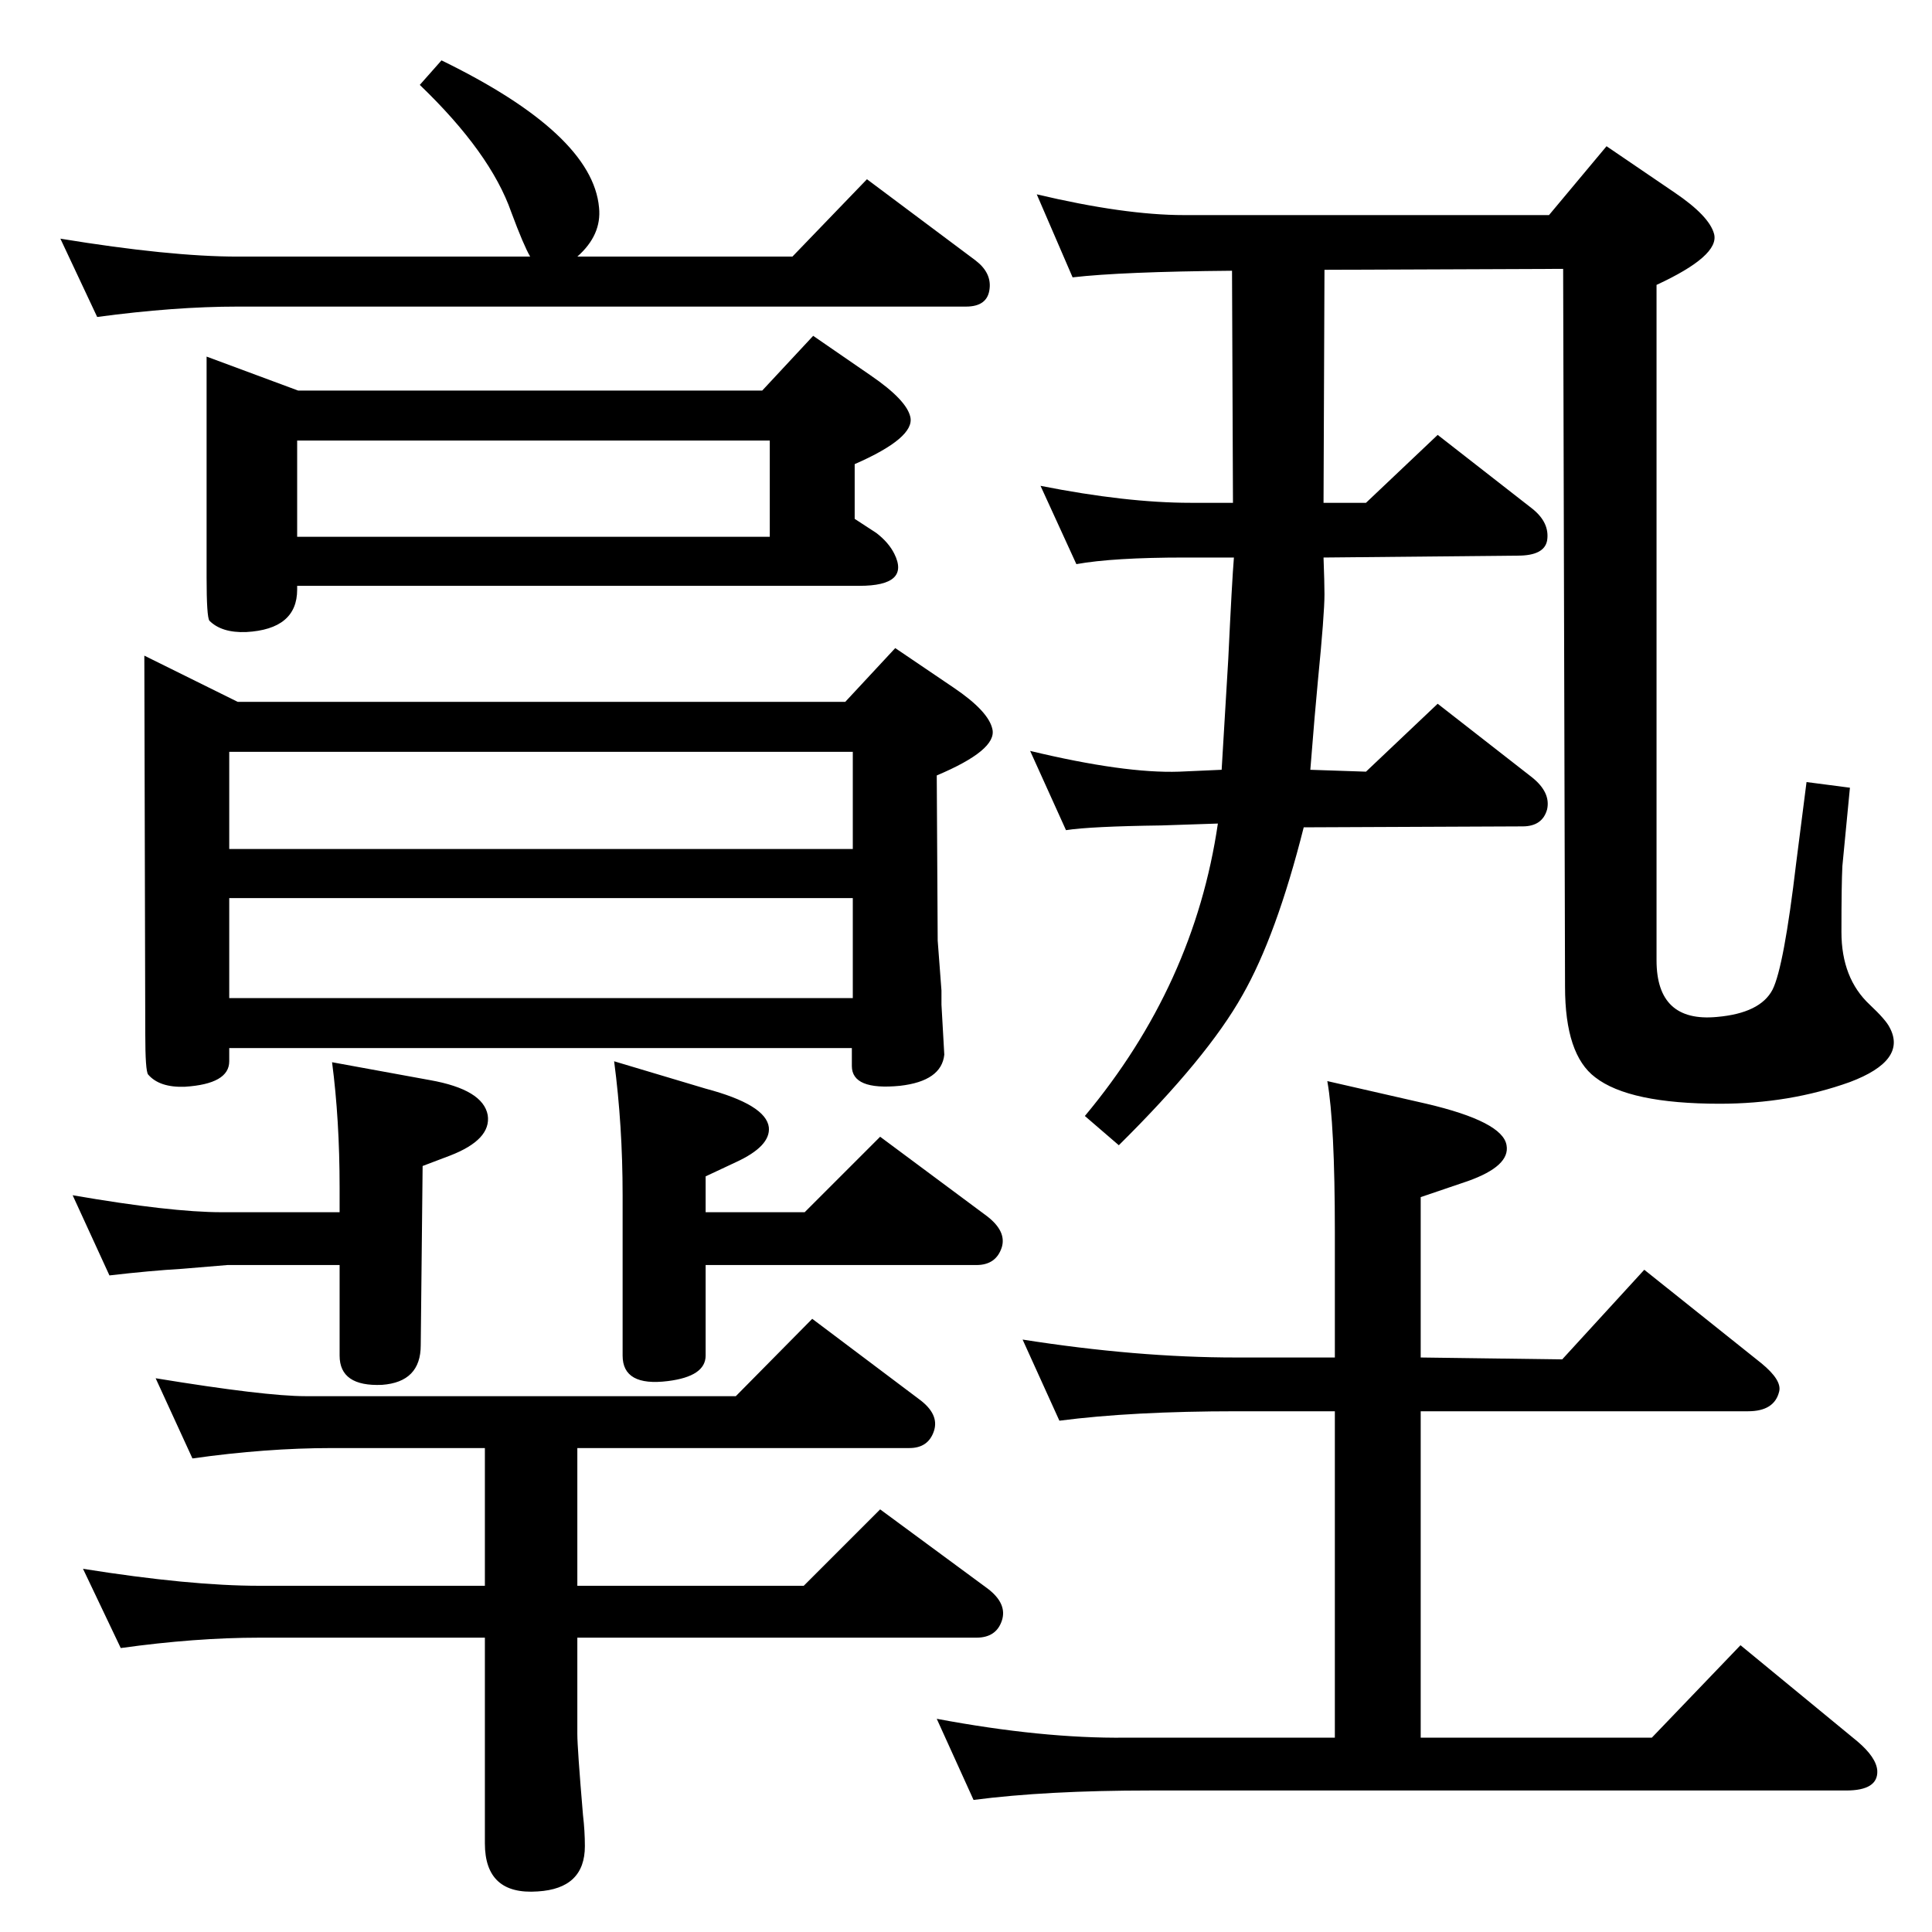 <?xml version="1.0" standalone="no"?>
<!DOCTYPE svg PUBLIC "-//W3C//DTD SVG 1.1//EN" "http://www.w3.org/Graphics/SVG/1.1/DTD/svg11.dtd" >
<svg xmlns="http://www.w3.org/2000/svg" xmlns:xlink="http://www.w3.org/1999/xlink" version="1.1" viewBox="0 0 2048 2048">
  <g transform="matrix(1 0 0 -1 0 2048)">
   <path fill="currentColor"
d="M780 568l81 82l113 -85q22 -16 16 -34t-26 -18h-352v-146h240l81 81l114 -84q21 -16 15 -34t-27 -18h-423v-102q0 -15 6 -86q2 -17 2 -33q0 -45 -50 -48q-56 -4 -56 51v218h-239q-68 0 -147 -11l-40 84q113 -18 187 -18h239v146h-162q-70 0 -148 -11l-39 85
q116 -19 159 -19h456zM748 707v-96q0 -22 -40 -27q-48 -6 -48 27v170q0 74 -9 142l97 -29q64 -17 67 -41q2 -20 -35 -37l-32 -15v-38h105l80 80l113 -84q21 -16 16 -33q-6 -19 -27 -19h-287zM448 812l-2 -190q0 -39 -41 -42q-45 -2 -45 31v96h-119l-48 -4q-34 -2 -77 -7
l-39 85q104 -18 158 -18h125v26q0 72 -8 133l104 -19q56 -10 61 -37q4 -26 -40 -43zM243 937v-14q0 -24 -47 -27q-27 -1 -39 13q-3 4 -3 43l-1 401l99 -49h644l53 57l62 -42q37 -25 41 -44q5 -22 -59 -49l1 -175l4 -53v-15l3 -53q-3 -28 -47 -33q-51 -5 -51 21v19h-660z
M243 1148h661v103h-661v-103zM904 1096h-661v-106h661v106zM1404 1762l-1 -247h45l76 72l100 -78q19 -15 16 -34q-3 -16 -31 -16l-206 -2q1 -27 1 -39q0 -21 -7 -92q-3 -31 -8 -94l59 -2l76 72l100 -78q20 -16 16 -34q-5 -18 -26 -18l-232 -1q-29 -115 -65 -178
q-37 -66 -131 -159l-36 31q116 139 141 310l-60 -2q-75 -1 -101 -5l-38 84q100 -24 158 -22l45 2q5 82 7 117q4 84 6 108h-52q-76 0 -115 -7l-38 83q91 -18 159 -18h45l-1 246q-117 -1 -169 -7l-38 88q93 -22 156 -22h387l61 73l72 -49q37 -25 42 -44q6 -23 -61 -54v-716
q0 -66 64 -60q46 4 59 29q12 24 25 134l11 86l46 -6l-8 -83q-1 -19 -1 -70q0 -49 30 -77q17 -16 21 -24q19 -35 -42 -58q-64 -23 -138 -23q-96 0 -132 28q-32 24 -32 96l-2 761zM562 1776q-7 12 -20 47q-22 63 -97 135l23 26q160 -78 167 -156q3 -29 -23 -52h228l79 82
l115 -86q17 -13 15 -30q-2 -19 -25 -19h-772q-67 0 -149 -11l-39 83q116 -19 188 -19h310zM808 1634l54 58l61 -42q38 -26 42 -44q5 -22 -59 -50v-58l23 -15q13 -10 19 -22q17 -34 -37 -34h-596v-4q0 -42 -54 -45q-26 -1 -39 12q-3 4 -3 46v234l97 -36h492zM816 1479v102
h-501v-102h501zM1415 609v133q0 115 -8 160l105 -24q81 -19 85 -44q4 -22 -41 -38l-50 -17v-170l150 -2l87 95l124 -99q22 -18 19 -30q-5 -21 -33 -21h-347v-346h245l94 98l124 -102q20 -17 21 -31q1 -21 -33 -21h-738q-110 0 -187 -10l-39 86q112 -21 200 -20h222v346h-104
q-111 0 -188 -10l-39 86q121 -19 226 -19h105z" />
  </g>

</svg>
